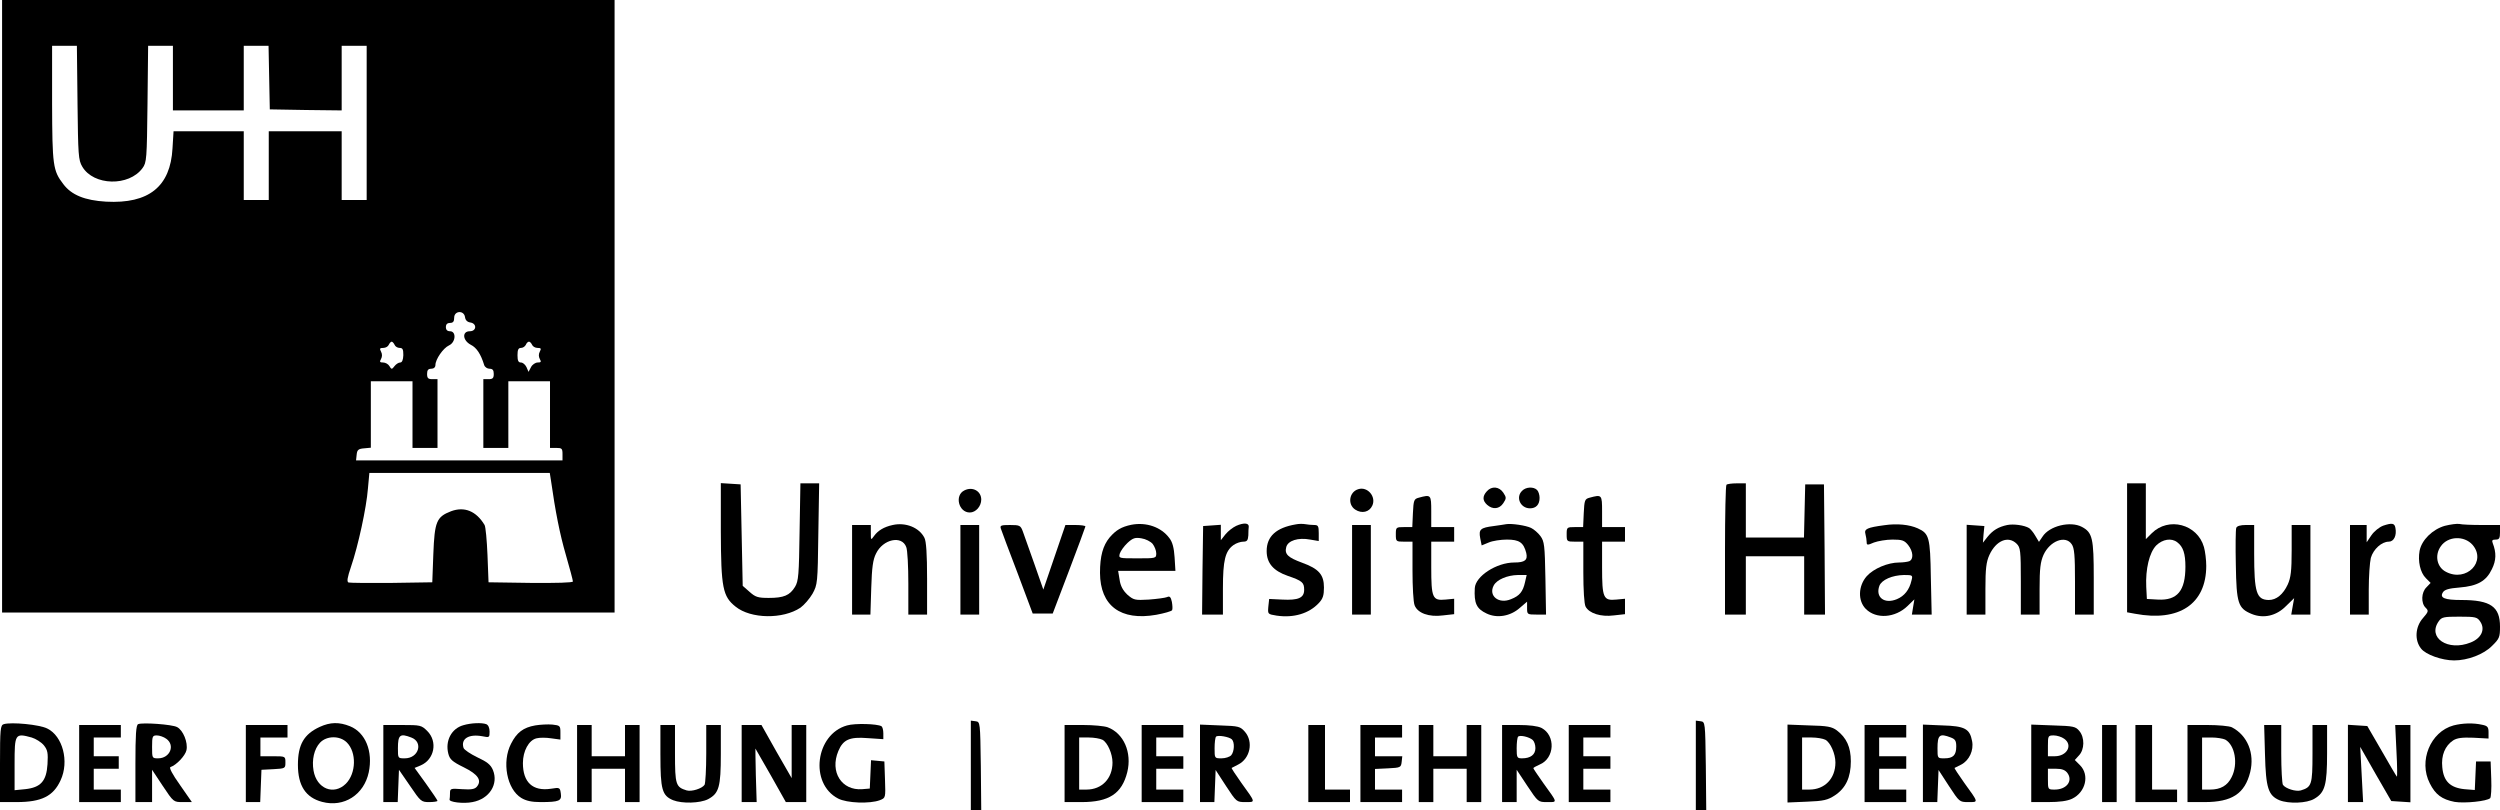 <?xml version="1.0" standalone="no"?>
<!DOCTYPE svg PUBLIC "-//W3C//DTD SVG 20010904//EN"
 "http://www.w3.org/TR/2001/REC-SVG-20010904/DTD/svg10.dtd">
<svg version="1.0" xmlns="http://www.w3.org/2000/svg"
 width="1200pt" height="389pt" viewBox="0 0 1200 389"
 preserveAspectRatio="xMidYMid meet">

<g transform="translate(0,389) scale(0.1,-0.1)"
fill="#000000" stroke="none">
<path d="M10 2420 l0 -1470 1470 0 1470 0 0 1470 0 1470 -1470 0 -1470 0 0
-1470z m362 978 c3 -253 4 -276 23 -308 54 -92 224 -96 289 -7 20 27 21 44 24
308 l3 279 60 0 59 0 0 -155 0 -155 170 0 170 0 0 155 0 155 60 0 59 0 3 -152
3 -153 173 -3 172 -2 0 155 0 155 60 0 60 0 0 -370 0 -370 -60 0 -60 0 0 165
0 165 -175 0 -175 0 0 -165 0 -165 -60 0 -60 0 0 165 0 165 -169 0 -168 0 -5
-82 c-10 -184 -114 -267 -319 -256 -102 6 -166 32 -205 84 -50 65 -53 89 -54
387 l0 277 59 0 60 0 3 -272z m1860 -1030 c2 -15 11 -24 26 -26 32 -5 30 -42
-3 -42 -38 0 -35 -44 5 -65 28 -14 48 -45 64 -97 3 -10 15 -18 26 -18 15 0 20
-7 20 -25 0 -20 -5 -25 -25 -25 l-25 0 0 -165 0 -165 60 0 60 0 0 160 0 160
100 0 100 0 0 -160 0 -160 30 0 c27 0 30 -3 30 -30 l0 -30 -496 0 -495 0 3 28
c2 22 8 28 36 30 l32 3 0 160 0 159 100 0 100 0 0 -160 0 -160 60 0 60 0 0
165 0 165 -25 0 c-20 0 -25 5 -25 25 0 18 5 25 20 25 12 0 20 7 20 18 0 27 37
81 65 94 33 15 36 68 5 68 -13 0 -20 7 -20 20 0 13 7 20 20 20 15 0 20 7 20
25 0 34 47 37 52 3z m-338 -133 c3 -8 14 -15 24 -15 15 0 18 -7 18 -35 -1 -23
-6 -35 -15 -35 -8 0 -20 -8 -27 -17 -13 -17 -15 -17 -25 0 -5 9 -19 17 -30 17
-16 0 -18 3 -10 17 6 11 6 24 0 35 -8 15 -6 18 11 18 11 0 23 7 26 15 4 8 10
15 14 15 4 0 10 -7 14 -15z m660 0 c3 -8 15 -15 26 -15 17 0 19 -3 11 -18 -6
-11 -6 -24 0 -35 8 -14 6 -17 -10 -17 -11 0 -26 -10 -32 -22 l-12 -23 -10 23
c-6 12 -17 22 -27 22 -12 0 -16 9 -16 35 0 26 4 35 17 35 9 0 19 7 23 15 3 8
10 15 15 15 5 0 11 -7 15 -15z m90 -647 c22 -155 43 -261 72 -361 19 -65 34
-123 34 -128 0 -6 -81 -8 -202 -7 l-203 3 -5 130 c-3 72 -9 137 -14 145 -40
67 -97 90 -161 66 -70 -27 -79 -50 -85 -206 l-5 -135 -195 -3 c-107 -1 -200 0
-207 2 -9 4 -6 23 12 76 34 99 74 283 81 374 l7 76 433 0 433 0 5 -32z"/>
<path d="M3460 1338 c1 -269 9 -311 71 -360 73 -59 227 -61 311 -5 18 13 44
43 58 67 24 44 25 50 28 288 l4 242 -45 0 -45 0 -4 -232 c-3 -207 -5 -237 -22
-265 -25 -41 -54 -53 -126 -53 -52 0 -64 4 -92 29 l-33 29 -5 244 -5 243 -47
3 -48 3 0 -233z"/>
<path d="M8287 1563 c-4 -3 -7 -145 -7 -315 l0 -308 50 0 50 0 0 140 0 140
140 0 140 0 0 -140 0 -140 50 0 50 0 -2 313 -3 312 -45 0 -45 0 -3 -127 -3
-128 -139 0 -140 0 0 130 0 130 -43 0 c-24 0 -47 -3 -50 -7z"/>
<path d="M10210 1260 l0 -309 38 -7 c212 -40 342 47 342 230 0 28 -5 69 -11
90 -31 110 -170 147 -251 66 l-28 -28 0 134 0 134 -45 0 -45 0 0 -310z m241
27 c28 -21 39 -54 39 -117 0 -116 -39 -163 -132 -158 l-53 3 -3 58 c-4 86 15
165 48 199 31 30 73 37 101 15z"/>
<path d="M4629 1536 c-48 -23 -28 -106 26 -106 29 0 55 30 55 62 0 41 -42 64
-81 44z"/>
<path d="M6520 1542 c-44 -13 -53 -73 -15 -98 32 -21 68 -12 82 19 20 43 -23
93 -67 79z"/>
<path d="M7137 1532 c-22 -24 -21 -45 1 -65 27 -24 59 -21 78 8 15 23 15 27 0
50 -20 30 -56 33 -79 7z"/>
<path d="M7306 1534 c-32 -31 -8 -84 38 -84 29 0 46 18 46 50 0 14 -5 31 -12
38 -17 17 -54 15 -72 -4z"/>
<path d="M6810 1501 c-23 -6 -25 -12 -28 -74 l-3 -67 -39 0 c-39 0 -40 -1 -40
-35 0 -34 1 -35 40 -35 l40 0 0 -139 c0 -77 4 -151 10 -166 14 -38 69 -58 136
-49 l54 6 0 37 0 37 -42 -4 c-62 -6 -68 8 -68 155 l0 123 55 0 55 0 0 35 0 35
-55 0 -55 0 0 75 c0 81 -1 82 -60 66z"/>
<path d="M7630 1501 c-23 -6 -25 -12 -28 -74 l-3 -67 -39 0 c-39 0 -40 -1 -40
-35 0 -34 1 -35 40 -35 l40 0 0 -146 c0 -85 4 -154 11 -166 17 -32 73 -50 135
-42 l54 6 0 37 0 37 -42 -4 c-62 -6 -68 8 -68 155 l0 123 55 0 55 0 0 35 0 35
-55 0 -55 0 0 75 c0 81 -1 82 -60 66z"/>
<path d="M4285 1370 c-42 -9 -71 -27 -89 -52 -16 -22 -16 -22 -16 15 l0 37
-45 0 -45 0 0 -215 0 -215 44 0 44 0 4 128 c3 97 8 136 23 165 33 69 124 89
145 31 6 -14 10 -93 10 -175 l0 -149 45 0 45 0 0 173 c0 116 -4 180 -13 196
-25 49 -90 75 -152 61z"/>
<path d="M5430 1371 c-47 -10 -73 -25 -104 -61 -32 -39 -46 -89 -46 -170 1
-158 99 -231 270 -201 38 7 73 17 76 22 3 5 2 23 -1 40 -5 24 -11 29 -23 23
-10 -4 -49 -9 -88 -12 -67 -4 -73 -2 -103 24 -21 20 -33 42 -37 72 l-7 42 138
0 137 0 -4 65 c-3 45 -10 73 -25 92 -39 53 -111 78 -183 64z m103 -92 c9 -12
17 -32 17 -45 0 -24 -2 -24 -91 -24 -89 0 -90 0 -84 23 4 12 20 35 37 51 26
24 37 27 67 22 20 -3 44 -15 54 -27z"/>
<path d="M5934 1366 c-17 -8 -40 -26 -52 -41 l-22 -28 0 37 0 37 -42 -3 -43
-3 -3 -212 -2 -213 50 0 50 0 0 125 c0 136 11 180 51 209 13 9 34 16 46 16 19
0 23 6 25 30 0 17 1 36 2 42 1 18 -24 20 -60 4z"/>
<path d="M6220 1373 c-95 -16 -140 -58 -140 -128 0 -58 32 -95 101 -119 70
-24 79 -32 79 -67 0 -39 -28 -51 -105 -47 l-63 3 -4 -37 c-3 -36 -3 -36 40
-43 82 -12 155 10 202 60 20 21 25 37 25 75 0 62 -25 90 -105 119 -68 25 -85
41 -76 75 8 31 57 47 115 36 l41 -7 0 38 c0 34 -3 39 -22 39 -13 0 -32 2 -43
4 -11 2 -31 2 -45 -1z"/>
<path d="M7230 1374 c-8 -2 -35 -5 -60 -9 -64 -8 -73 -16 -65 -58 l7 -35 34
14 c18 8 58 14 87 14 60 0 80 -14 93 -64 8 -34 -6 -46 -57 -46 -86 0 -187 -66
-190 -123 -4 -73 8 -99 57 -122 50 -24 114 -13 159 27 l35 30 0 -31 c0 -30 1
-31 46 -31 l45 0 -3 174 c-3 159 -5 177 -24 203 -11 15 -32 33 -45 39 -25 12
-93 22 -119 18z m90 -279 c-10 -45 -26 -65 -67 -81 -59 -25 -110 16 -83 66 15
28 65 49 116 50 l42 0 -8 -35z"/>
<path d="M9045 1369 c-82 -11 -98 -18 -91 -42 3 -12 6 -30 6 -39 0 -15 3 -16
35 -2 19 7 59 14 89 14 47 0 57 -4 75 -26 25 -32 27 -69 5 -78 -9 -3 -30 -6
-48 -6 -54 0 -123 -29 -156 -66 -41 -47 -43 -118 -4 -157 50 -50 141 -43 200
14 l33 32 -6 -36 -6 -37 48 0 47 0 -4 178 c-3 194 -8 211 -63 236 -40 18 -99
24 -160 15z m130 -266 c-10 -44 -34 -74 -70 -89 -60 -25 -104 9 -84 64 11 29
62 51 118 52 42 0 43 -1 36 -27z"/>
<path d="M9635 1370 c-43 -9 -70 -26 -95 -57 l-22 -28 3 40 4 40 -42 3 -43 3
0 -215 0 -216 45 0 45 0 0 123 c0 97 4 130 19 163 32 70 91 94 131 54 18 -18
20 -33 20 -180 l0 -160 45 0 45 0 0 123 c0 98 4 130 19 164 31 67 105 95 135
51 13 -18 16 -54 16 -180 l0 -158 45 0 45 0 0 176 c0 190 -6 218 -57 245 -55
29 -156 5 -189 -47 l-17 -25 -18 30 c-9 16 -23 32 -29 36 -23 14 -75 21 -105
15z"/>
<path d="M11440 1367 c-19 -7 -44 -27 -57 -46 l-23 -34 0 42 0 41 -40 0 -40 0
0 -215 0 -215 45 0 45 0 0 118 c0 64 5 134 10 154 12 42 52 78 86 78 25 0 39
30 32 66 -4 23 -16 25 -58 11z"/>
<path d="M11735 1366 c-59 -17 -111 -68 -121 -120 -9 -50 3 -104 30 -131 l23
-23 -20 -21 c-25 -24 -27 -76 -4 -98 15 -15 14 -19 -13 -50 -37 -42 -41 -106
-9 -146 22 -29 100 -57 159 -57 65 0 142 29 182 70 35 34 38 42 38 92 0 96
-45 128 -185 128 -81 0 -106 10 -89 37 8 13 29 19 80 23 86 7 128 31 155 88
21 42 22 79 4 125 -5 13 -2 17 14 17 17 0 21 6 21 35 l0 35 -87 0 c-49 0 -97
2 -108 5 -11 2 -42 -2 -70 -9z m133 -91 c69 -80 -29 -181 -127 -130 -44 22
-56 80 -25 123 34 49 112 52 152 7z m38 -370 c24 -37 4 -79 -47 -99 -109 -44
-209 23 -153 102 14 20 24 22 99 22 79 0 86 -2 101 -25z"/>
<path d="M4610 1155 l0 -215 45 0 45 0 0 215 0 215 -45 0 -45 0 0 -215z"/>
<path d="M4804 1353 c3 -10 39 -106 80 -213 l73 -195 48 0 48 0 78 205 c43
113 78 208 79 213 0 4 -22 7 -48 7 l-48 0 -53 -155 -53 -155 -43 123 c-24 67
-49 137 -55 155 -11 30 -15 32 -62 32 -42 0 -49 -2 -44 -17z"/>
<path d="M6490 1155 l0 -215 45 0 45 0 0 215 0 215 -45 0 -45 0 0 -215z"/>
<path d="M10734 1356 c-3 -8 -4 -89 -2 -178 3 -185 11 -208 76 -235 56 -23
118 -10 165 38 l39 38 -7 -39 -7 -40 46 0 46 0 0 215 0 215 -45 0 -45 0 0
-122 c0 -98 -4 -131 -19 -164 -22 -47 -54 -74 -91 -74 -59 1 -70 36 -70 222
l0 138 -40 0 c-26 0 -43 -5 -46 -14z"/>
<path d="M4660 216 l0 -216 25 0 25 0 -2 213 c-3 211 -3 212 -25 215 l-23 3 0
-215z"/>
<path d="M8140 216 l0 -216 25 0 25 0 -2 213 c-3 211 -3 212 -25 215 l-23 3 0
-215z"/>
<path d="M18 414 c-16 -5 -18 -23 -18 -190 l0 -184 80 0 c119 0 176 28 211
105 42 90 10 212 -64 248 -37 19 -172 32 -209 21z m134 -64 c20 -6 47 -23 59
-38 18 -23 20 -37 17 -90 -5 -82 -33 -112 -107 -120 l-51 -5 0 126 c0 145 2
149 82 127z"/>
<path d="M663 414 c-10 -4 -13 -52 -13 -190 l0 -184 40 0 40 0 0 78 0 77 51
-77 c52 -78 52 -78 96 -78 l44 0 -57 82 c-37 52 -53 83 -46 86 28 9 71 54 77
81 8 37 -16 96 -45 111 -24 13 -167 23 -187 14z m135 -70 c44 -31 18 -94 -39
-94 -29 0 -29 1 -29 55 0 51 2 55 23 55 12 0 33 -7 45 -16z"/>
<path d="M1535 401 c-76 -35 -105 -85 -105 -182 0 -100 37 -157 116 -178 105
-28 201 34 224 142 21 101 -16 191 -90 221 -52 21 -95 20 -145 -3z m130 -75
c47 -47 45 -148 -5 -198 -58 -57 -140 -24 -155 63 -9 52 3 104 31 134 32 34
95 35 129 1z"/>
<path d="M2224 409 c-57 -16 -88 -75 -72 -137 7 -27 19 -38 74 -65 69 -34 88
-63 63 -93 -10 -12 -27 -15 -71 -12 -55 4 -58 3 -58 -19 0 -13 -1 -26 -2 -30
-5 -13 66 -22 110 -13 81 15 126 86 98 154 -11 26 -28 39 -75 61 -33 16 -63
36 -66 45 -14 44 25 68 90 56 34 -7 35 -6 35 22 0 18 -6 32 -16 36 -21 8 -73
6 -110 -5z"/>
<path d="M2569 408 c-57 -10 -89 -34 -116 -88 -45 -87 -20 -218 49 -260 23
-14 50 -20 93 -20 90 0 102 6 97 41 -4 29 -5 30 -48 23 -87 -13 -134 31 -134
123 0 58 28 110 65 119 15 4 46 4 71 0 l44 -6 0 34 c0 32 -2 34 -38 38 -22 2
-59 0 -83 -4z"/>
<path d="M4066 408 c-152 -42 -182 -279 -43 -351 42 -22 152 -26 200 -8 28 11
28 11 25 98 l-3 88 -32 3 -32 3 -3 -68 -3 -68 -36 -3 c-99 -8 -157 83 -115
183 23 55 54 69 141 62 l75 -5 0 28 c0 16 -4 31 -9 34 -19 12 -128 15 -165 4z"/>
<path d="M11777 408 c-111 -30 -169 -171 -114 -278 27 -54 58 -77 119 -89 47
-8 156 3 171 18 4 4 7 46 5 92 l-3 84 -35 0 -35 0 -3 -69 -3 -68 -50 4 c-68 7
-100 38 -106 105 -6 57 13 103 52 129 19 12 43 15 97 13 l73 -4 0 30 c0 25 -5
31 -30 36 -44 10 -95 8 -138 -3z"/>
<path d="M380 225 l0 -185 100 0 100 0 0 30 0 30 -65 0 -65 0 0 50 0 50 60 0
60 0 0 30 0 30 -60 0 -60 0 0 45 0 45 65 0 65 0 0 30 0 30 -100 0 -100 0 0
-185z"/>
<path d="M1180 225 l0 -185 35 0 34 0 3 78 3 77 58 3 c56 3 57 4 57 32 0 30 0
30 -60 30 l-60 0 0 45 0 45 65 0 65 0 0 30 0 30 -100 0 -100 0 0 -185z"/>
<path d="M1840 225 l0 -185 35 0 34 0 3 78 3 77 53 -77 c51 -75 54 -78 92 -78
22 0 40 3 40 6 0 3 -25 40 -55 82 l-55 76 29 12 c66 28 83 114 32 165 -28 28
-33 29 -120 29 l-91 0 0 -185z m134 125 c59 -22 36 -100 -31 -100 -33 0 -33 0
-33 48 0 65 10 73 64 52z"/>
<path d="M2770 225 l0 -185 35 0 35 0 0 80 0 80 80 0 80 0 0 -80 0 -80 35 0
35 0 0 185 0 185 -35 0 -35 0 0 -75 0 -75 -80 0 -80 0 0 75 0 75 -35 0 -35 0
0 -185z"/>
<path d="M3170 265 c0 -165 8 -194 61 -216 43 -17 129 -15 168 5 52 28 61 58
61 216 l0 140 -35 0 -35 0 0 -137 c0 -76 -4 -143 -8 -150 -12 -18 -62 -34 -86
-27 -52 16 -56 27 -56 176 l0 138 -35 0 -35 0 0 -145z"/>
<path d="M3560 225 l0 -185 36 0 36 0 -4 129 c-2 71 -2 129 -2 128 1 -1 34
-59 74 -129 l72 -128 49 0 49 0 0 185 0 185 -35 0 -35 0 0 -127 0 -128 -73
127 -72 128 -47 0 -48 0 0 -185z"/>
<path d="M5110 225 l0 -185 82 0 c131 0 193 40 219 144 23 94 -17 186 -94 215
-16 6 -69 11 -118 11 l-89 0 0 -185z m182 114 c24 -13 48 -67 48 -109 0 -77
-51 -130 -125 -130 l-35 0 0 125 0 125 46 0 c25 0 54 -5 66 -11z"/>
<path d="M5480 225 l0 -185 100 0 100 0 0 30 0 30 -65 0 -65 0 0 50 0 50 65 0
65 0 0 30 0 30 -65 0 -65 0 0 45 0 45 65 0 65 0 0 30 0 30 -100 0 -100 0 0
-185z"/>
<path d="M5760 226 l0 -186 35 0 34 0 3 77 3 77 50 -77 c50 -76 50 -77 93 -77
49 0 51 -5 -20 93 -27 38 -48 70 -46 71 2 1 16 8 31 16 58 29 74 109 33 157
-23 26 -29 28 -120 31 l-96 4 0 -186z m153 115 c14 -14 12 -58 -3 -76 -7 -8
-28 -15 -46 -15 -34 0 -34 0 -34 48 0 27 3 52 7 56 9 9 64 -1 76 -13z"/>
<path d="M6280 225 l0 -185 100 0 100 0 0 30 0 30 -60 0 -60 0 0 155 0 155
-40 0 -40 0 0 -185z"/>
<path d="M6530 225 l0 -185 100 0 100 0 0 30 0 30 -65 0 -65 0 0 50 0 49 63 3
c59 3 62 4 65 31 l3 27 -65 0 -66 0 0 45 0 45 65 0 65 0 0 30 0 30 -100 0
-100 0 0 -185z"/>
<path d="M6810 225 l0 -185 35 0 35 0 0 80 0 80 80 0 80 0 0 -80 0 -80 35 0
35 0 0 185 0 185 -35 0 -35 0 0 -75 0 -75 -80 0 -80 0 0 75 0 75 -35 0 -35 0
0 -185z"/>
<path d="M7210 225 l0 -185 35 0 35 0 0 78 0 77 51 -77 c52 -78 52 -78 96 -78
50 0 51 -6 -19 91 -26 37 -48 69 -48 72 0 2 14 10 30 17 73 30 78 140 9 176
-18 9 -58 14 -109 14 l-80 0 0 -185z m147 113 c7 -6 13 -23 13 -39 0 -31 -23
-49 -64 -49 -24 0 -26 3 -26 48 0 27 3 52 7 56 9 9 53 -1 70 -16z"/>
<path d="M7530 225 l0 -185 100 0 100 0 0 30 0 30 -65 0 -65 0 0 50 0 50 65 0
65 0 0 30 0 30 -65 0 -65 0 0 45 0 45 65 0 65 0 0 30 0 30 -100 0 -100 0 0
-185z"/>
<path d="M8580 225 l0 -187 94 4 c80 3 99 8 133 30 53 35 77 87 77 164 0 68
-21 113 -67 148 -24 18 -46 22 -133 24 l-104 4 0 -187z m182 114 c24 -13 48
-67 48 -109 0 -77 -51 -130 -125 -130 l-35 0 0 125 0 125 46 0 c25 0 54 -5 66
-11z"/>
<path d="M8950 225 l0 -185 100 0 100 0 0 30 0 30 -65 0 -65 0 0 50 0 50 65 0
65 0 0 30 0 30 -65 0 -65 0 0 45 0 45 65 0 65 0 0 30 0 30 -100 0 -100 0 0
-185z"/>
<path d="M9230 226 l0 -186 35 0 34 0 3 77 3 77 50 -77 c50 -76 50 -77 93 -77
49 0 51 -5 -20 93 -27 38 -48 70 -46 71 2 1 16 8 32 16 38 20 61 68 52 113
-11 59 -35 72 -142 75 l-94 4 0 -186z m134 124 c21 -8 26 -16 26 -43 0 -42
-15 -57 -57 -57 -33 0 -33 0 -33 48 0 65 10 73 64 52z"/>
<path d="M9750 226 l0 -186 81 0 c54 0 92 5 115 16 65 31 85 114 38 161 l-25
25 20 22 c27 28 28 86 2 117 -18 22 -28 24 -125 27 l-106 4 0 -186z m158 118
c43 -30 14 -84 -45 -84 l-33 0 0 50 c0 48 1 50 28 50 15 0 38 -7 50 -16z m16
-165 c27 -38 -5 -79 -61 -79 -33 0 -33 0 -33 50 l0 50 39 0 c29 0 44 -6 55
-21z"/>
<path d="M10090 225 l0 -185 35 0 35 0 0 185 0 185 -35 0 -35 0 0 -185z"/>
<path d="M10250 225 l0 -185 100 0 100 0 0 30 0 30 -60 0 -60 0 0 155 0 155
-40 0 -40 0 0 -185z"/>
<path d="M10500 225 l0 -185 82 0 c131 0 193 40 219 144 22 90 -13 176 -88
215 -12 6 -65 11 -117 11 l-96 0 0 -185z m181 115 c47 -26 63 -117 31 -180
-20 -41 -53 -60 -104 -60 l-38 0 0 125 0 125 46 0 c25 0 54 -5 65 -10z"/>
<path d="M10872 268 c4 -161 16 -196 69 -219 45 -18 132 -15 168 7 51 30 61
66 61 218 l0 136 -35 0 -35 0 0 -138 c0 -149 -4 -160 -56 -176 -24 -7 -74 9
-86 27 -4 7 -8 74 -8 150 l0 137 -41 0 -41 0 4 -142z"/>
<path d="M11270 226 l0 -186 36 0 37 0 -7 132 -7 133 74 -130 75 -130 46 -3
46 -3 0 185 0 186 -37 0 -36 0 6 -127 c4 -69 4 -124 2 -121 -3 3 -36 59 -73
124 l-69 119 -46 3 -47 3 0 -185z"/>
</g>
</svg>
